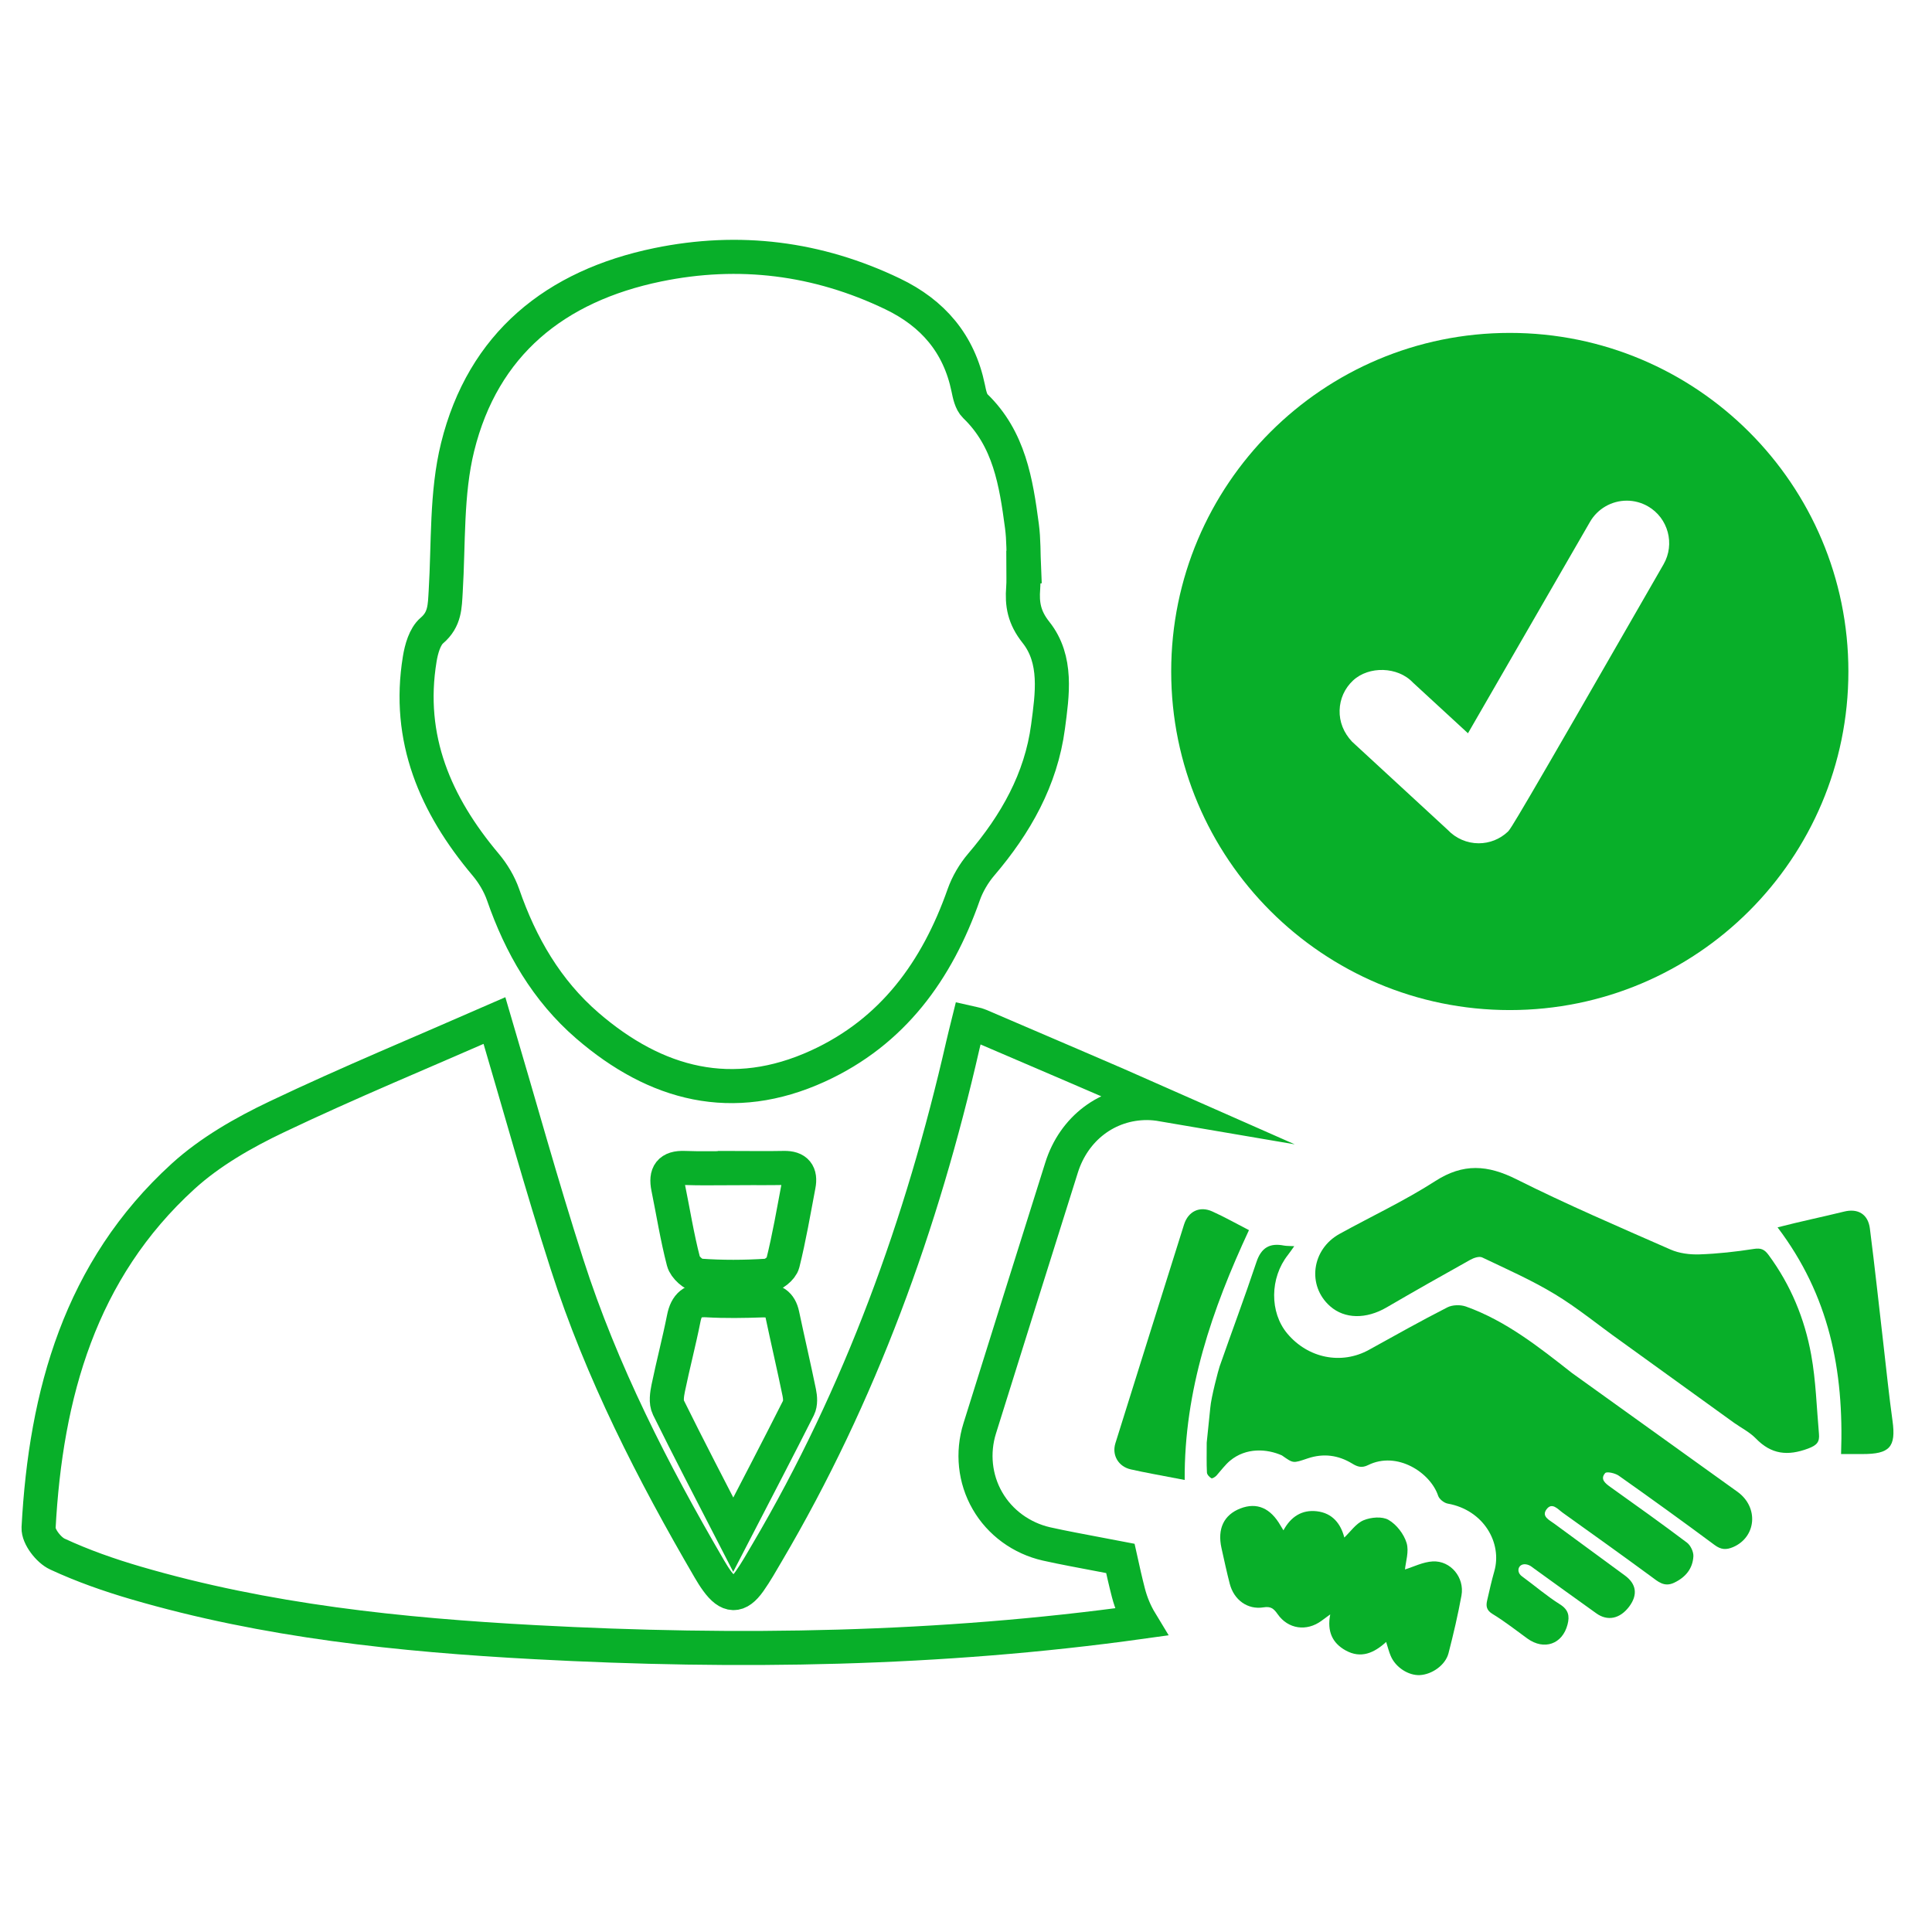 <?xml version="1.0" encoding="utf-8"?>
<!-- Generator: Adobe Illustrator 16.0.0, SVG Export Plug-In . SVG Version: 6.00 Build 0)  -->
<!DOCTYPE svg PUBLIC "-//W3C//DTD SVG 1.1//EN" "http://www.w3.org/Graphics/SVG/1.1/DTD/svg11.dtd">
<svg version="1.1" id="Layer_1" xmlns="http://www.w3.org/2000/svg" xmlns:xlink="http://www.w3.org/1999/xlink" x="0px" y="0px"
	 width="283.46px" height="283.46px" viewBox="0 0 283.46 283.46" enable-background="new 0 0 283.46 283.46" xml:space="preserve">
<g>
	<path fill-rule="evenodd" clip-rule="evenodd" fill="none" stroke="#08AF29" stroke-width="5" stroke-miterlimit="10" d="
		M150.139,83.308c0,0.975,0.06,1.956-0.017,2.921c-0.193,2.429,0.134,4.356,1.868,6.543c3.183,4.003,2.4,9.121,1.777,13.834
		c-1.025,7.768-4.759,14.333-9.8,20.238c-1.096,1.286-2.017,2.854-2.579,4.444c-3.917,11.13-10.423,20.107-21.366,25.115
		c-12.528,5.736-23.787,2.749-33.844-5.925c-5.97-5.158-9.796-11.782-12.364-19.205c-0.555-1.591-1.489-3.147-2.579-4.438
		c-7.354-8.745-11.568-18.472-9.655-30.137c0.242-1.481,0.744-3.297,1.787-4.189c1.932-1.647,1.891-3.569,2.024-5.722
		c0.432-7.083,0.071-14.395,1.746-21.186c3.737-15.133,14.337-23.651,29.355-26.751c11.929-2.458,23.454-1.02,34.469,4.267
		c5.921,2.84,9.748,7.306,11.091,13.814c0.19,0.919,0.408,2.038,1.027,2.639c5.012,4.828,6,11.196,6.855,17.599
		c0.271,2.025,0.213,4.092,0.304,6.136C150.204,83.308,150.17,83.308,150.139,83.308z"/>
	<path fill-rule="evenodd" clip-rule="evenodd" fill="none" stroke="#08AF29" stroke-width="5" stroke-miterlimit="10" d="
		M107.582,225.163c-3.471-6.747-6.563-12.669-9.519-18.659c-0.383-0.772-0.208-1.921-0.022-2.842
		c0.707-3.424,1.601-6.812,2.282-10.241c0.391-1.978,1.334-2.767,3.389-2.647c2.715,0.156,5.451,0.107,8.171,0.013
		c1.626-0.056,2.564,0.504,2.911,2.136c0.802,3.803,1.69,7.586,2.471,11.392c0.149,0.715,0.208,1.617-0.097,2.226
		C114.159,212.505,111.064,218.433,107.582,225.163z"/>
	<path fill-rule="evenodd" clip-rule="evenodd" fill="none" stroke="#08AF29" stroke-width="5" stroke-miterlimit="10" d="
		M107.722,171.37c2.432,0,4.868,0.039,7.301-0.011c1.829-0.039,2.48,0.841,2.149,2.546c-0.726,3.816-1.374,7.656-2.315,11.423
		c-0.197,0.787-1.466,1.79-2.298,1.844c-3.292,0.21-6.62,0.232-9.914-0.011c-0.867-0.065-2.146-1.216-2.371-2.096
		c-0.927-3.565-1.504-7.223-2.241-10.842c-0.402-1.98,0.234-2.948,2.391-2.862c2.431,0.095,4.863,0.022,7.297,0.022V171.37z"/>
	<g>
		<path fill="#08AF29" d="M265.734,198.771c-0.959-5.306-3.006-10.243-6.247-14.639c-0.6-0.813-1.102-1.057-2.159-0.893
			c-2.635,0.413-5.308,0.709-7.976,0.802c-1.411,0.048-2.967-0.147-4.241-0.705c-7.588-3.335-15.221-6.604-22.626-10.317
			c-4.213-2.11-7.792-2.38-11.898,0.263c-4.483,2.888-9.363,5.164-14.045,7.75c-4.116,2.271-4.8,7.601-1.399,10.609
			c2.144,1.896,5.3,1.923,8.287,0.185c4.069-2.369,8.167-4.697,12.28-6.986c0.506-0.286,1.317-0.56,1.753-0.352
			c3.61,1.722,7.293,3.347,10.7,5.414c3.357,2.032,6.402,4.568,9.614,6.841l16.637,12.007c1.075,0.761,2.298,1.369,3.201,2.3
			c2.263,2.34,4.671,2.602,7.674,1.476c1.296-0.485,1.693-0.969,1.586-2.144C266.529,206.506,266.429,202.585,265.734,198.771z"/>
		<path fill="#08AF29" d="M210.216,229.088c-1.438,0.077-2.838,0.799-4.079,1.179c0.097-1.102,0.622-2.639,0.234-3.896
			c-0.401-1.307-1.474-2.698-2.645-3.374c-0.936-0.545-2.59-0.397-3.669,0.056c-1.111,0.464-1.908,1.67-2.82,2.531
			c-0.519-2.012-1.73-3.59-4.036-3.854c-2.175-0.254-3.802,0.785-4.896,2.797c-0.189-0.304-0.305-0.484-0.413-0.674
			c-1.484-2.602-3.483-3.469-5.902-2.536c-2.423,0.938-3.406,2.979-2.776,5.813c0.391,1.753,0.767,3.515,1.217,5.253
			c0.612,2.354,2.612,3.821,4.938,3.447c1.073-0.176,1.505,0.171,2.074,0.982c1.541,2.224,4.27,2.587,6.436,0.995
			c0.354-0.259,0.703-0.518,1.291-0.947c-0.487,2.494,0.312,4.202,2.243,5.278c2.269,1.267,4.207,0.374,5.96-1.234
			c0.246,0.76,0.406,1.442,0.682,2.075c0.711,1.664,2.609,2.877,4.267,2.788c1.793-0.094,3.75-1.475,4.197-3.194
			c0.726-2.806,1.386-5.633,1.905-8.481C214.904,231.467,212.844,228.956,210.216,229.088z"/>
		<path fill="#08AF29" d="M177.857,177.738c-1.838-0.829-3.526-0.013-4.135,1.919c-3.364,10.693-6.726,21.39-10.071,32.089
			c-0.551,1.757,0.446,3.43,2.255,3.839c1.076,0.248,2.159,0.454,3.238,0.665c1.508,0.29,3.015,0.572,4.671,0.889
			c-0.082-13.164,4.02-25.022,9.43-36.655C181.364,179.514,179.648,178.545,177.857,177.738z"/>
		<path fill="#08AF29" d="M277.665,208.446c-0.518-3.731-0.89-7.373-1.321-11.123c-0.663-5.715-1.27-11.378-1.999-17.091
			c-0.268-2.088-1.749-2.97-3.773-2.472c-3.209,0.791-6.398,1.442-9.771,2.317c7.57,10.001,9.759,20.923,9.318,33.259
			c1.192,0,2.171,0,3.15,0C277.226,213.337,278.208,212.344,277.665,208.446z"/>
		<path fill="#08AF29" d="M254.976,218.914l-24.355-17.483c-4.822-3.787-9.666-7.64-15.543-9.74
			c-0.808-0.285-1.98-0.257-2.725,0.125c-3.882,1.983-7.682,4.116-11.497,6.227c-4.023,2.226-8.94,1.258-11.996-2.398
			c-2.598-3.114-2.553-8.147,0.094-11.509c0.286-0.366,0.547-0.757,0.936-1.297c-0.701-0.043-1.114-0.019-1.513-0.093
			c-2.086-0.408-3.331,0.309-4.034,2.425c-1.713,5.131-3.614,10.192-5.399,15.305c-0.158,0.444-1.248,4.513-1.373,6.089
			l-0.523,5.095c0,1.642-0.037,3.015,0.032,4.387c0.013,0.304,0.362,0.67,0.651,0.837c0.136,0.077,0.567-0.188,0.757-0.399
			c0.624-0.705,1.3-1.606,1.973-2.164c2.362-1.975,5.427-1.761,7.615-0.789c1.712,1.185,1.582,1.185,3.8,0.437
			c2.301-0.773,4.478-0.478,6.51,0.76c0.793,0.487,1.426,0.683,2.349,0.222c4.255-2.098,9.148,1.108,10.272,4.518
			c0.168,0.493,0.875,1.045,1.407,1.138c5.267,0.939,8.024,5.772,6.826,9.941c-0.402,1.392-0.711,2.812-1.039,4.224
			c-0.197,0.84-0.141,1.469,0.786,2.03c1.771,1.076,3.414,2.377,5.099,3.594c2.456,1.781,5.162,0.84,5.905-2.065
			c0.321-1.239,0.138-2.155-1.113-2.944c-1.952-1.225-3.604-2.668-5.59-4.122c-1.037-0.759-0.378-2.229,1.059-1.617
			c0.227,0.092,0.477,0.298,0.707,0.468c3.048,2.199,6.093,4.406,9.156,6.591c1.663,1.193,3.487,0.793,4.831-1.005
			c1.276-1.721,1.057-3.303-0.633-4.544c-3.462-2.539-6.912-5.071-10.369-7.611c-0.719-0.53-1.91-1.058-1.136-2.102
			c0.812-1.094,1.666-0.009,2.367,0.493c4.329,3.095,8.657,6.187,12.945,9.337c1.061,0.781,1.957,1.632,3.42,0.936
			c1.671-0.794,2.717-2.063,2.817-3.878c0.03-0.66-0.413-1.601-0.945-2.001c-3.692-2.783-7.459-5.469-11.224-8.154
			c-0.775-0.555-1.546-1.161-0.775-2.047c0.23-0.269,1.47,0.007,1.998,0.381c4.729,3.337,9.421,6.725,14.065,10.173
			c0.938,0.693,1.701,0.732,2.714,0.299C257.656,225.528,258.08,221.209,254.976,218.914z"/>
	</g>
	<path fill-rule="evenodd" clip-rule="evenodd" fill="none" stroke="#08AF29" stroke-width="5" stroke-miterlimit="10" d="
		M165.557,233.688c-0.432-1.669-0.808-3.354-1.18-5.039l-7.016-1.338c-1.27-0.25-2.546-0.499-3.806-0.784
		c-3.683-0.833-6.851-3.148-8.686-6.352c-1.835-3.175-2.244-7.043-1.124-10.61c3.986-12.756,7.991-25.511,12.007-38.26
		c1.806-5.754,6.729-9.471,12.528-9.471c0.771,0,1.533,0.084,2.293,0.214c-8.91-3.943-17.899-7.725-26.851-11.588
		c-0.491-0.214-1.049-0.271-1.648-0.411c-0.302,1.221-0.566,2.259-0.804,3.296c-5.981,26.2-15.025,51.217-28.711,74.447
		c-0.837,1.426-1.652,2.879-2.607,4.23c-1.651,2.326-3.046,2.275-4.762-0.088c-0.402-0.549-0.759-1.135-1.105-1.722
		c-8.318-14.262-15.818-28.932-20.884-44.686c-3.757-11.677-7.018-23.511-10.652-35.79c-10.578,4.636-21.39,9.101-31.938,14.123
		c-4.876,2.319-9.789,5.125-13.752,8.731c-15.104,13.761-20.147,31.937-21.2,51.565c-0.063,1.271,1.47,3.265,2.758,3.856
		c3.696,1.716,7.587,3.082,11.508,4.228c19.12,5.597,38.816,7.642,58.598,8.7c29.693,1.592,59.338,1.145,88.835-2.964
		C166.574,236.681,165.963,235.248,165.557,233.688z"/>
	<path fill="#08AF29" d="M221.516,48.843c-27.441,0-49.68,22.239-49.68,49.677s22.238,49.677,49.68,49.677
		c27.435,0,49.677-22.239,49.677-49.677S248.95,48.843,221.516,48.843z M244.074,82.796c-22.152,38.581-22.439,38.849-22.875,39.255
		c-1.151,1.078-2.661,1.675-4.246,1.675c-1.711,0-3.368-0.716-4.543-1.965l-14.033-12.938c-1.258-1.334-1.876-2.935-1.831-4.602
		c0.041-1.673,0.736-3.222,1.954-4.364c2.329-2.192,6.599-2.058,8.798,0.285l8.081,7.442l17.902-31.013
		c1.104-1.92,3.171-3.115,5.395-3.115c1.089,0,2.168,0.289,3.113,0.835C244.76,76.007,245.783,79.822,244.074,82.796z"/>
</g>
</svg>
